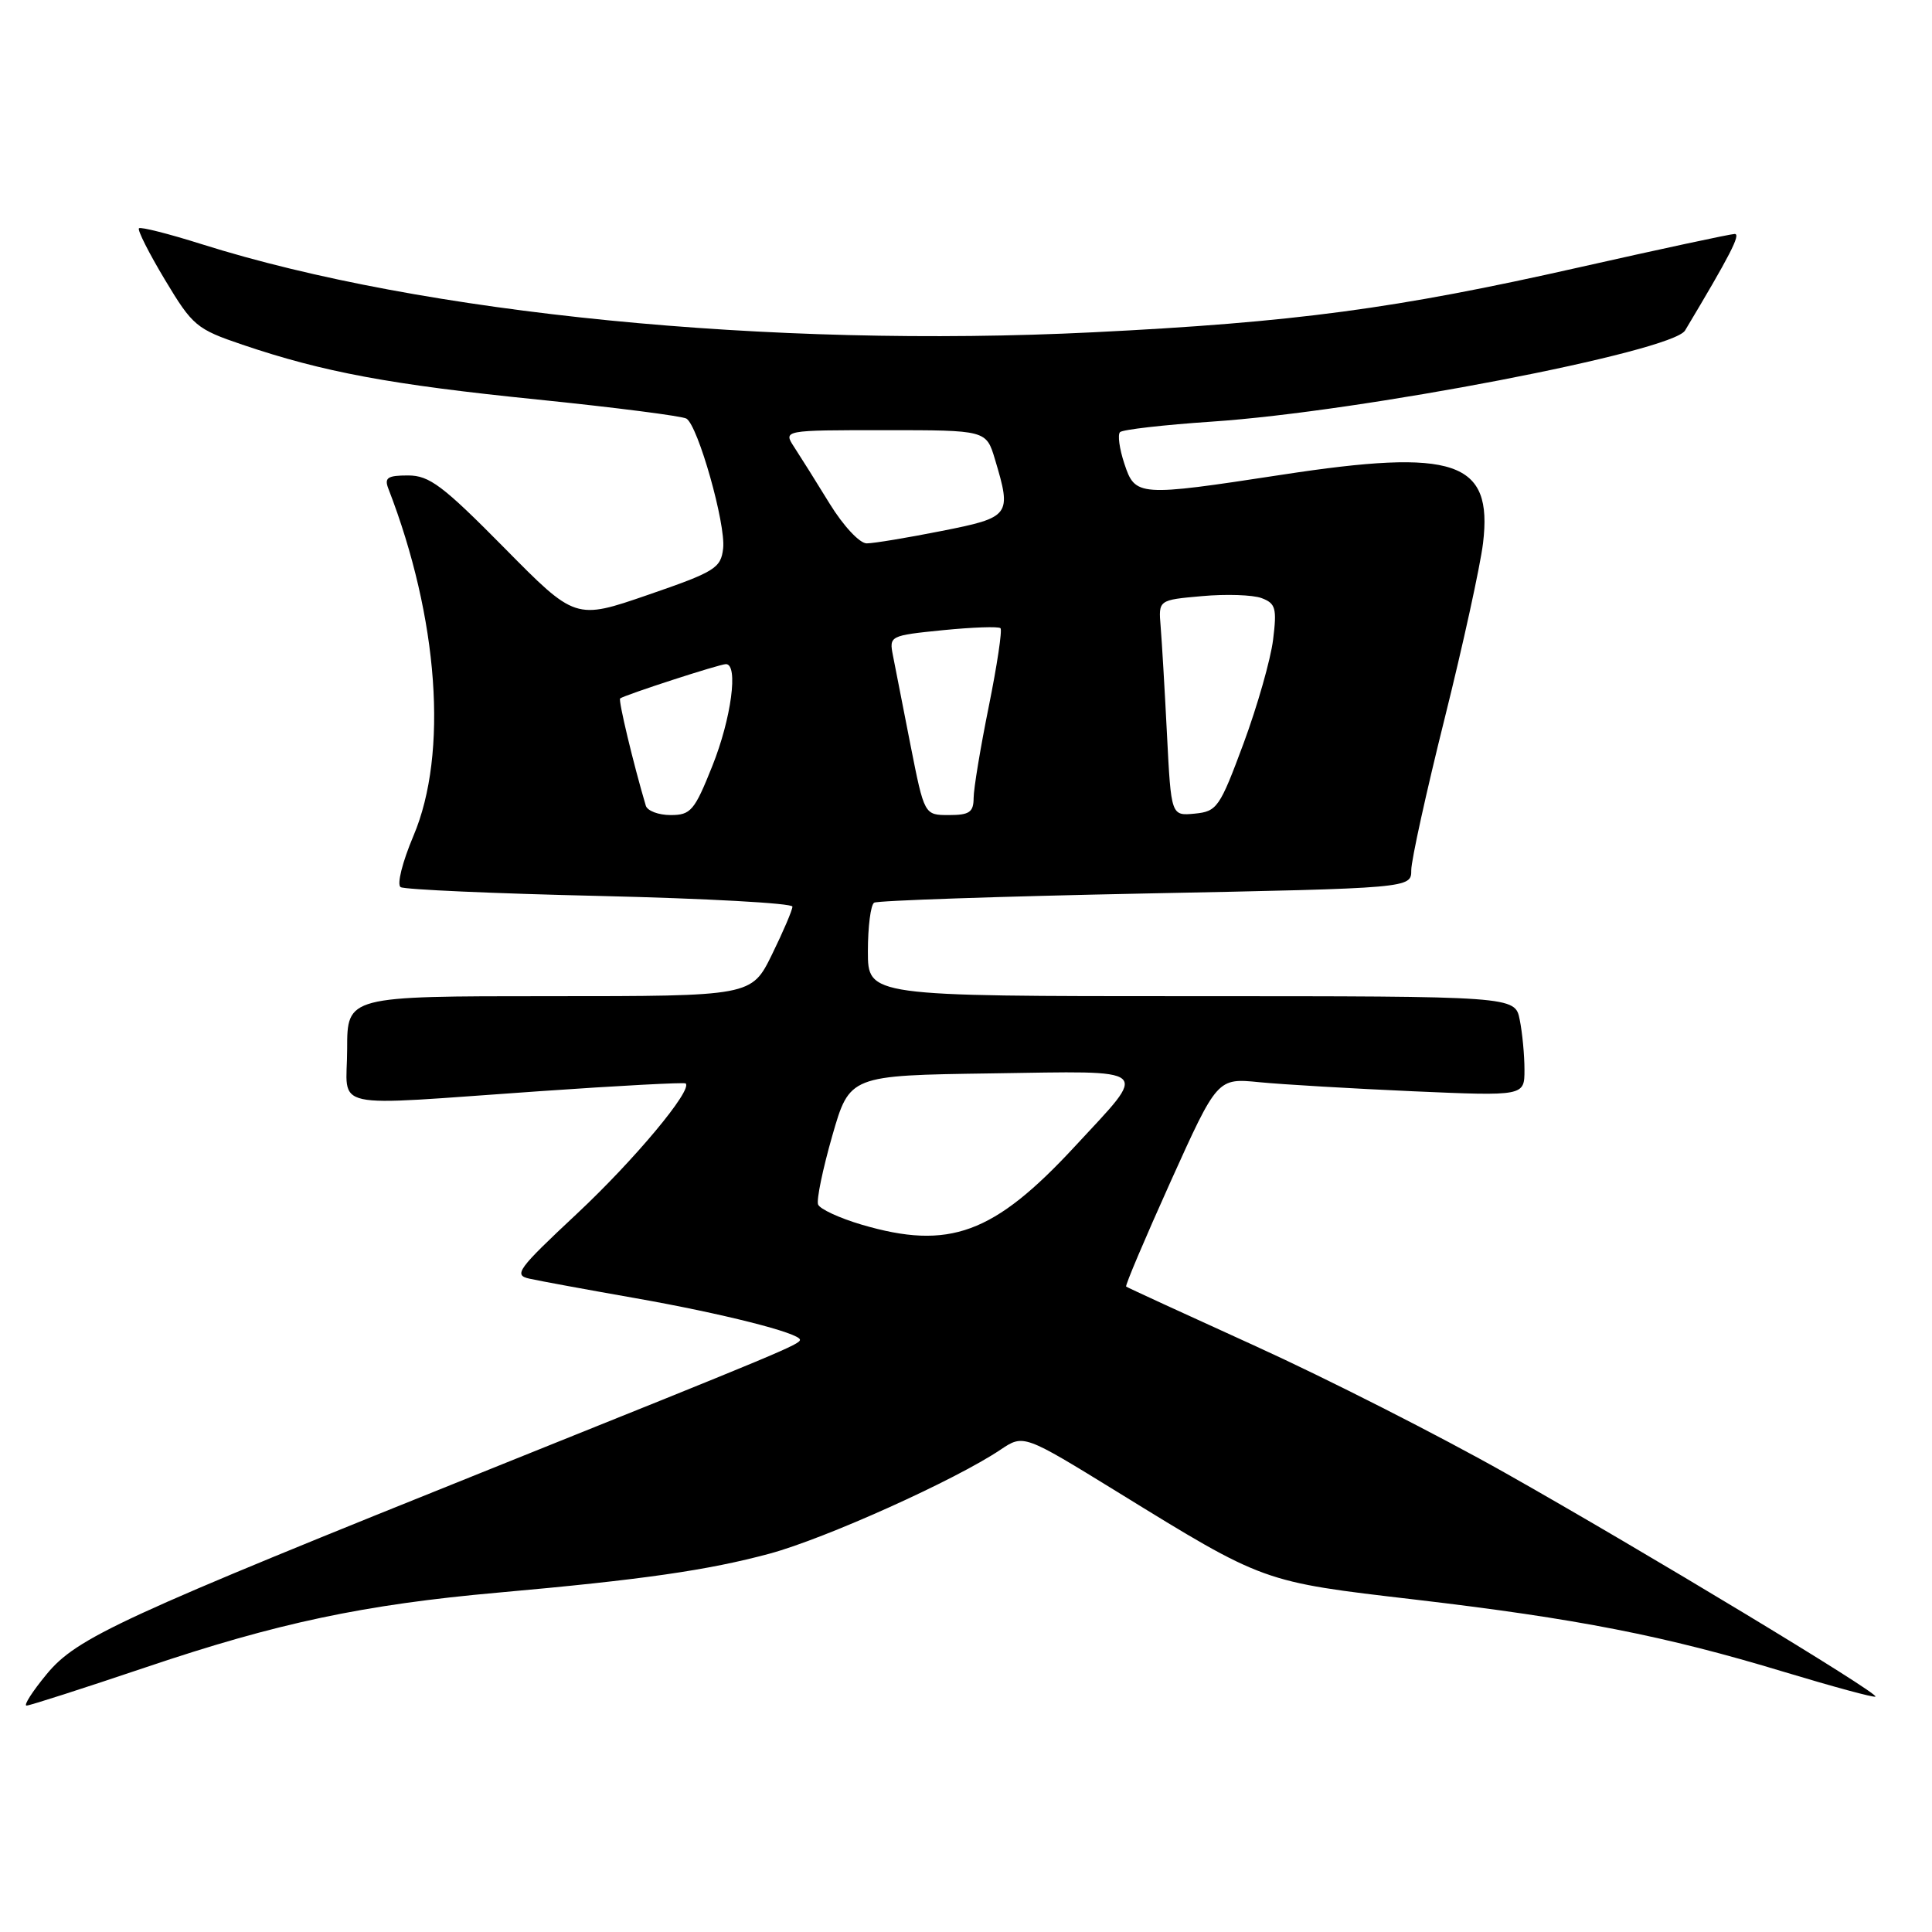 <?xml version="1.0" encoding="UTF-8" standalone="no"?>
<!DOCTYPE svg PUBLIC "-//W3C//DTD SVG 1.1//EN" "http://www.w3.org/Graphics/SVG/1.1/DTD/svg11.dtd" >
<svg xmlns="http://www.w3.org/2000/svg" xmlns:xlink="http://www.w3.org/1999/xlink" version="1.1" viewBox="0 0 256 256">
 <g >
 <path fill="currentColor"
d=" M 19.40 220.90 C 36.69 215.06 48.24 212.61 66.00 211.03 C 85.17 209.32 93.81 208.07 102.00 205.86 C 109.38 203.86 126.57 196.12 132.56 192.10 C 135.63 190.04 135.63 190.04 148.06 197.69 C 167.61 209.73 167.21 209.58 187.48 211.95 C 208.97 214.47 220.61 216.75 236.41 221.54 C 242.91 223.50 248.35 224.98 248.51 224.81 C 248.95 224.35 217.73 205.49 199.50 195.20 C 190.70 190.23 175.85 182.69 166.50 178.43 C 157.15 174.18 149.37 170.60 149.22 170.48 C 149.06 170.36 151.72 164.10 155.12 156.55 C 161.31 142.84 161.31 142.84 166.90 143.40 C 169.98 143.70 179.14 144.24 187.25 144.60 C 202.00 145.24 202.00 145.24 202.00 141.75 C 202.00 139.82 201.72 136.84 201.37 135.12 C 200.75 132.00 200.75 132.00 157.87 132.00 C 115.00 132.00 115.00 132.00 115.00 126.06 C 115.00 122.79 115.37 119.89 115.83 119.61 C 116.28 119.33 132.48 118.78 151.83 118.39 C 187.00 117.69 187.00 117.69 187.00 115.30 C 187.00 113.99 188.99 104.95 191.42 95.21 C 193.85 85.47 196.14 75.01 196.51 71.97 C 197.82 61.08 192.83 59.38 169.83 62.91 C 150.80 65.82 150.42 65.79 148.98 61.43 C 148.33 59.47 148.07 57.59 148.41 57.26 C 148.75 56.92 154.20 56.30 160.54 55.87 C 180.32 54.55 221.60 46.60 223.28 43.79 C 229.22 33.87 230.70 31.00 229.86 31.00 C 229.32 31.00 220.01 33.00 209.18 35.44 C 184.97 40.91 171.50 42.71 144.86 44.03 C 102.01 46.15 56.01 41.60 26.71 32.35 C 22.37 30.98 18.63 30.03 18.41 30.25 C 18.19 30.48 19.74 33.55 21.86 37.08 C 25.52 43.18 26.04 43.61 32.11 45.67 C 42.86 49.31 51.70 50.96 71.22 52.94 C 81.51 53.99 90.40 55.13 90.96 55.47 C 92.50 56.43 96.19 69.46 95.82 72.67 C 95.52 75.28 94.76 75.76 85.87 78.82 C 76.24 82.14 76.24 82.14 66.80 72.57 C 58.67 64.34 56.89 63.00 54.07 63.00 C 51.35 63.00 50.90 63.30 51.46 64.75 C 58.11 81.91 59.41 99.84 54.79 110.74 C 53.31 114.24 52.56 117.23 53.09 117.55 C 53.60 117.87 65.49 118.40 79.51 118.72 C 93.53 119.05 105.00 119.68 105.00 120.13 C 105.00 120.59 103.78 123.44 102.29 126.48 C 99.58 132.00 99.58 132.00 72.79 132.00 C 46.00 132.00 46.00 132.00 46.00 139.00 C 46.00 147.24 42.94 146.57 71.50 144.59 C 81.95 143.86 90.66 143.40 90.85 143.56 C 91.82 144.40 84.07 153.69 76.44 160.83 C 68.57 168.19 68.01 168.96 70.15 169.43 C 71.44 169.72 77.75 170.88 84.17 172.01 C 95.65 174.03 106.00 176.64 106.00 177.53 C 106.00 178.13 103.35 179.24 66.50 194.04 C 15.79 214.40 10.18 216.99 6.18 221.84 C 4.29 224.13 3.09 226.00 3.52 226.00 C 3.94 226.00 11.09 223.70 19.40 220.90 Z  M 114.16 162.27 C 111.22 161.40 108.63 160.20 108.40 159.60 C 108.17 158.99 109.02 154.90 110.28 150.50 C 112.58 142.50 112.58 142.50 131.34 142.23 C 153.02 141.91 152.27 141.27 142.46 151.87 C 131.68 163.52 125.78 165.69 114.16 162.27 Z  M 85.57 106.75 C 83.91 101.16 81.91 92.77 82.17 92.55 C 82.73 92.10 95.34 88.00 96.19 88.00 C 97.87 88.00 96.90 95.22 94.39 101.49 C 92.02 107.43 91.53 108.00 88.86 108.00 C 87.25 108.00 85.77 107.44 85.57 106.75 Z  M 120.65 98.75 C 119.65 93.66 118.60 88.31 118.32 86.86 C 117.81 84.26 117.90 84.21 124.96 83.50 C 128.90 83.11 132.32 82.99 132.57 83.24 C 132.82 83.49 132.12 88.15 131.02 93.60 C 129.92 99.04 129.01 104.51 129.01 105.75 C 129.00 107.62 128.45 108.00 125.74 108.00 C 122.48 108.00 122.48 108.00 120.65 98.75 Z  M 154.63 97.31 C 154.33 91.36 153.95 84.92 153.79 83.00 C 153.50 79.50 153.50 79.50 159.27 78.99 C 162.45 78.70 166.00 78.82 167.16 79.25 C 169.03 79.95 169.21 80.59 168.69 84.77 C 168.37 87.37 166.61 93.55 164.78 98.50 C 161.62 107.01 161.27 107.52 158.31 107.81 C 155.18 108.11 155.18 108.11 154.63 97.31 Z  M 109.94 66.75 C 108.17 63.86 106.05 60.49 105.24 59.25 C 103.77 57.00 103.77 57.00 117.23 57.00 C 130.68 57.00 130.68 57.00 131.84 60.87 C 134.07 68.31 133.90 68.55 124.75 70.36 C 120.21 71.26 115.75 72.00 114.84 72.00 C 113.91 72.00 111.75 69.69 109.94 66.75 Z "/>
</g>
</svg>
